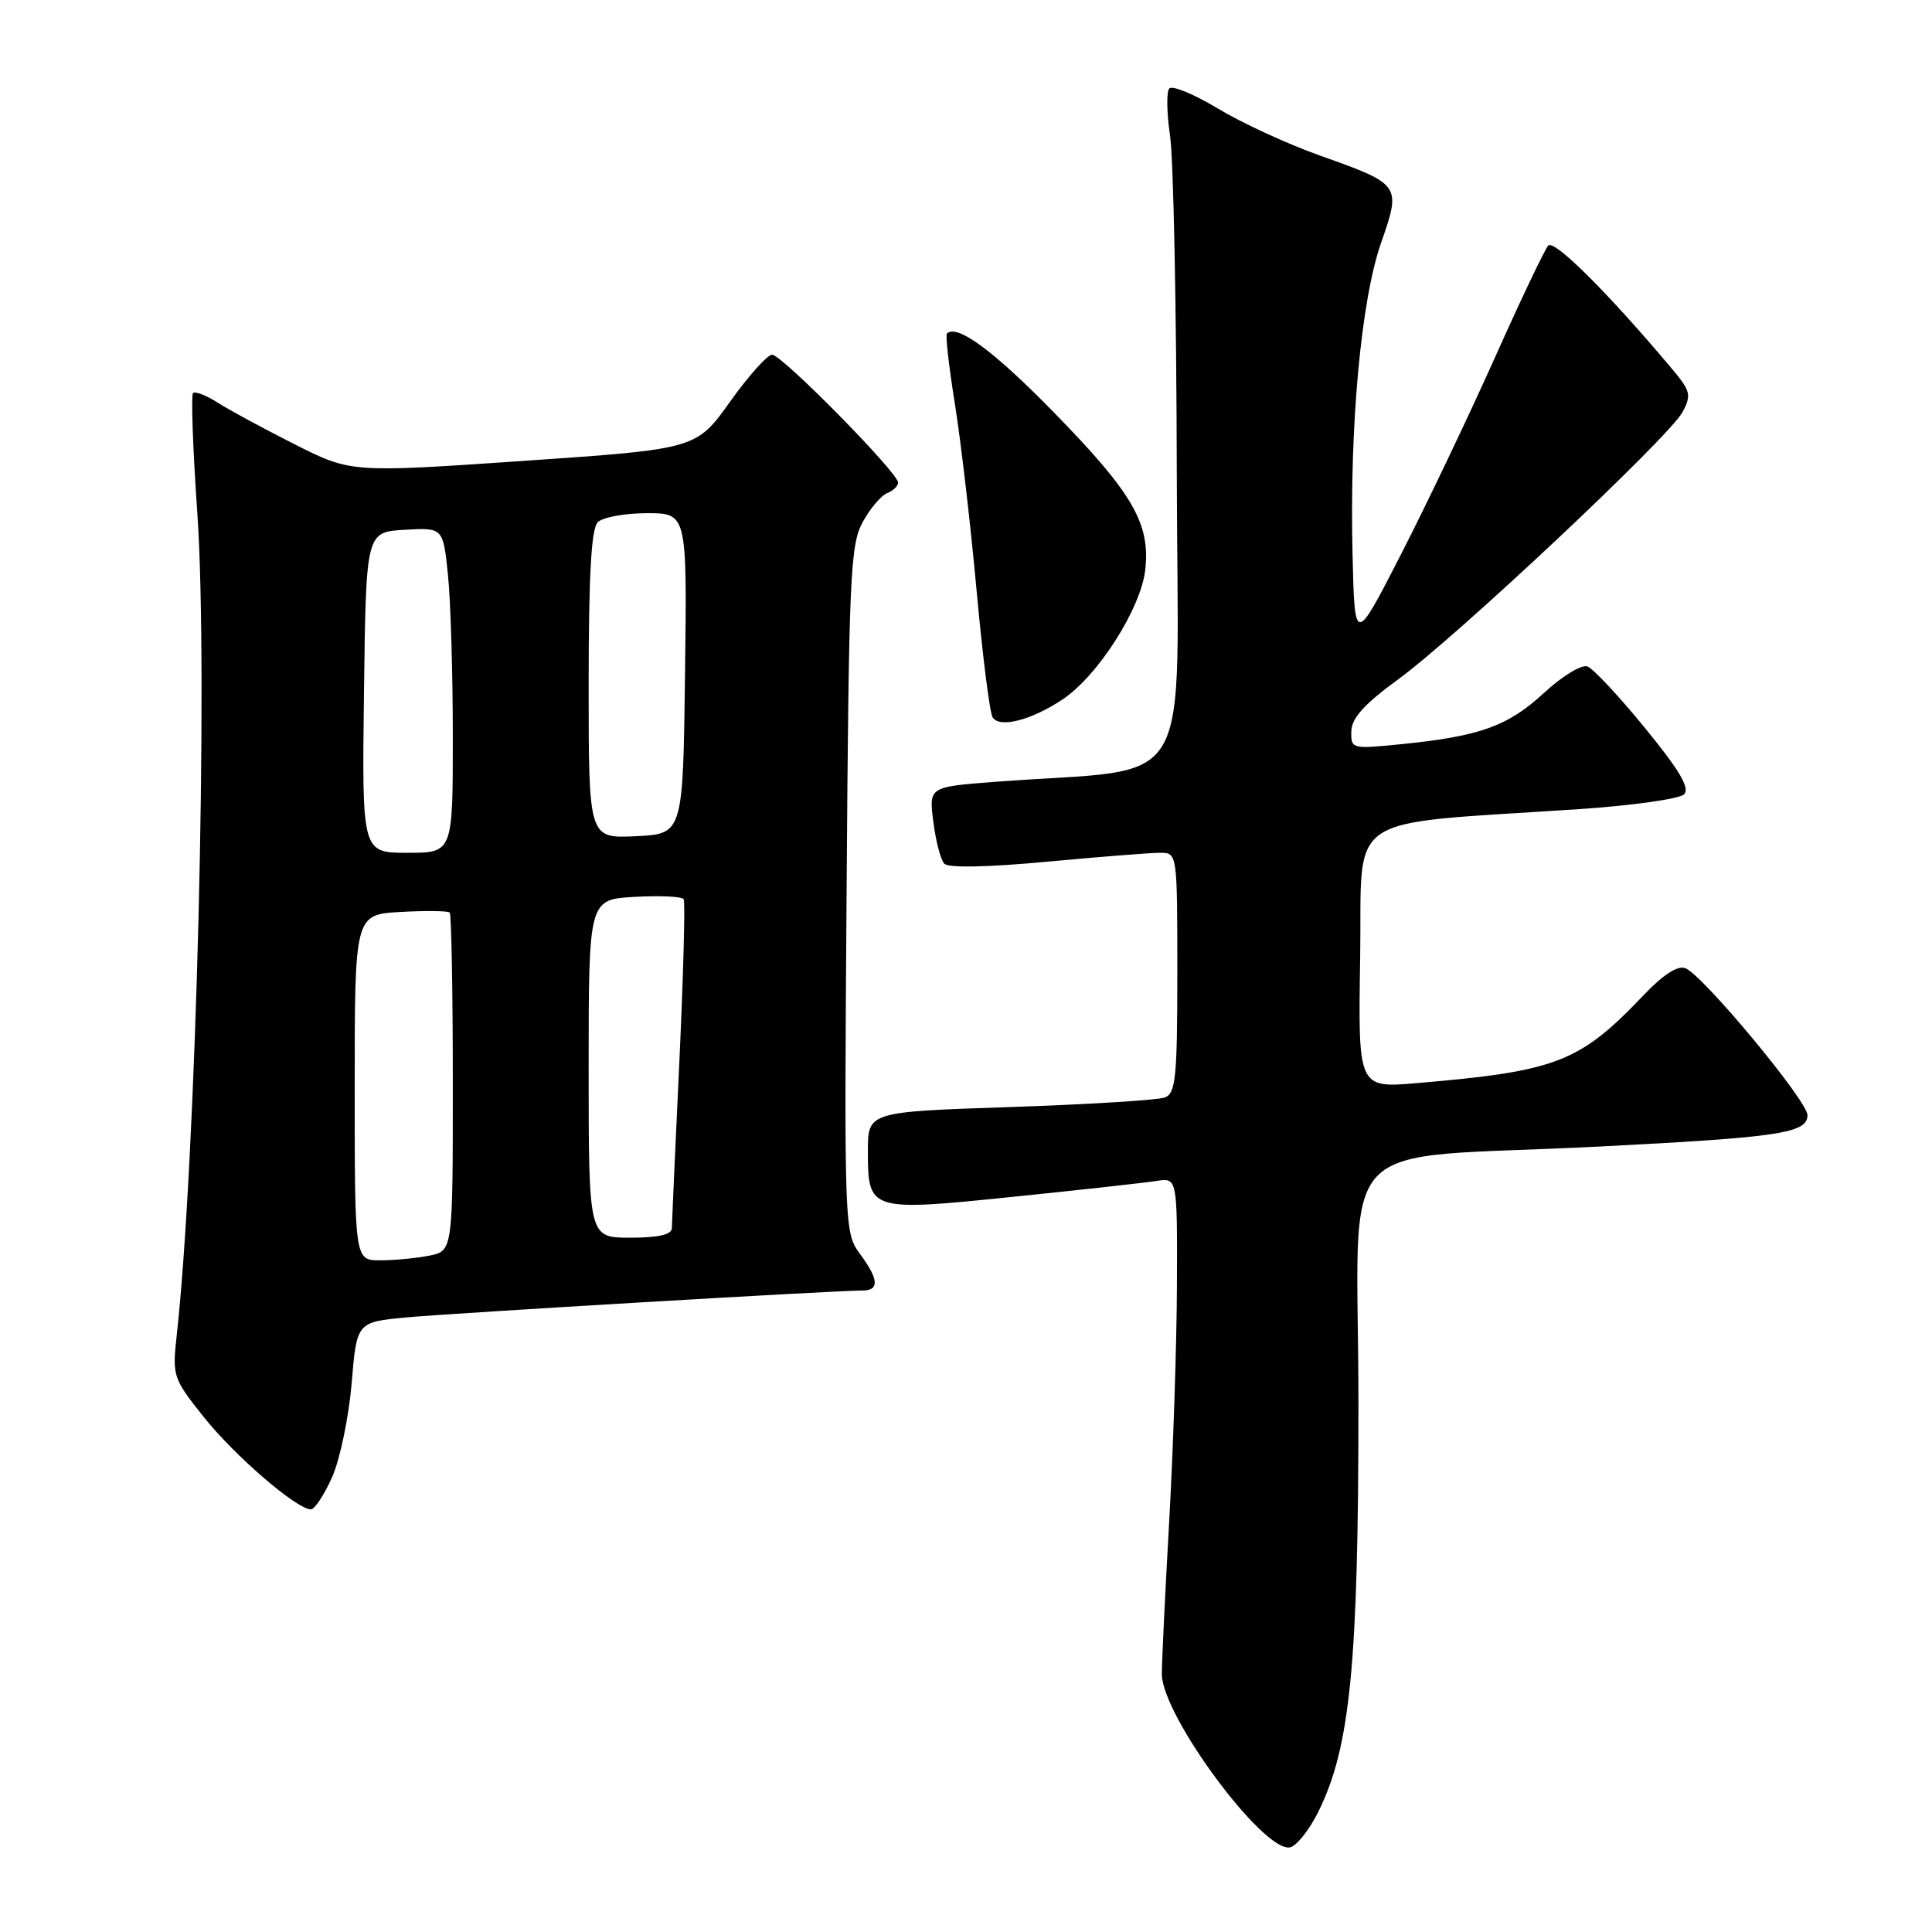<?xml version="1.0" encoding="UTF-8" standalone="no"?>
<!DOCTYPE svg PUBLIC "-//W3C//DTD SVG 1.1//EN" "http://www.w3.org/Graphics/SVG/1.1/DTD/svg11.dtd" >
<svg xmlns="http://www.w3.org/2000/svg" xmlns:xlink="http://www.w3.org/1999/xlink" version="1.1" viewBox="0 0 256 256">
 <g >
 <path fill="currentColor"
d=" M 174.72 240.00 C 178.92 231.47 180.00 220.43 180.00 186.01 C 180.00 149.31 175.81 153.77 212.00 151.92 C 235.85 150.70 239.50 150.15 239.50 147.76 C 239.50 145.88 225.62 129.17 223.32 128.29 C 222.30 127.90 220.37 129.15 217.78 131.87 C 209.31 140.77 206.29 141.94 187.73 143.52 C 179.95 144.18 179.95 144.18 180.23 126.84 C 180.53 107.29 177.49 109.35 209.27 107.21 C 216.30 106.74 222.54 105.86 223.15 105.25 C 223.95 104.45 222.56 102.08 217.99 96.49 C 214.55 92.28 211.12 88.60 210.35 88.31 C 209.59 88.01 207.00 89.58 204.58 91.82 C 199.80 96.23 196.11 97.55 185.75 98.60 C 179.10 99.27 179.00 99.24 179.06 96.89 C 179.10 95.15 180.78 93.29 185.25 90.03 C 193.04 84.35 221.17 57.91 222.94 54.61 C 224.15 52.35 224.02 51.81 221.51 48.83 C 213.05 38.77 205.93 31.68 205.15 32.54 C 204.67 33.07 201.47 39.80 198.03 47.50 C 194.58 55.20 189.01 66.88 185.63 73.47 C 179.50 85.43 179.50 85.43 179.22 73.47 C 178.81 56.46 180.34 39.77 183.01 32.15 C 185.68 24.48 185.65 24.43 174.81 20.58 C 170.58 19.07 164.54 16.29 161.39 14.39 C 158.24 12.49 155.34 11.29 154.94 11.72 C 154.55 12.15 154.59 14.97 155.04 18.00 C 155.49 21.02 155.89 41.10 155.93 62.61 C 156.01 106.42 158.90 101.52 131.79 103.60 C 123.08 104.27 123.08 104.27 123.67 108.88 C 123.99 111.42 124.64 113.92 125.12 114.44 C 125.65 115.02 130.83 114.92 138.74 114.18 C 145.76 113.53 152.51 112.99 153.75 113.00 C 155.99 113.00 156.00 113.08 156.00 128.89 C 156.00 142.76 155.79 144.87 154.35 145.42 C 153.44 145.77 144.21 146.34 133.85 146.69 C 115.00 147.32 115.00 147.32 115.00 152.54 C 115.00 160.48 115.19 160.54 134.25 158.58 C 143.19 157.67 151.74 156.72 153.25 156.48 C 156.00 156.05 156.00 156.05 155.95 170.28 C 155.92 178.10 155.45 192.38 154.90 202.00 C 154.36 211.62 153.93 220.57 153.95 221.88 C 154.06 227.44 167.39 245.44 170.92 244.79 C 171.79 244.63 173.50 242.47 174.72 240.00 Z  M 44.02 195.70 C 45.06 193.33 46.22 187.74 46.60 183.28 C 47.27 175.18 47.27 175.18 53.89 174.56 C 60.22 173.98 110.63 171.00 114.25 171.00 C 116.56 171.00 116.46 169.54 113.93 166.12 C 111.89 163.36 111.86 162.53 112.18 117.91 C 112.47 76.42 112.66 72.22 114.30 69.20 C 115.29 67.38 116.76 65.65 117.55 65.34 C 118.35 65.04 119.00 64.40 119.00 63.94 C 119.00 62.64 103.60 47.00 102.31 47.00 C 101.69 47.00 99.17 49.81 96.72 53.25 C 92.25 59.50 92.25 59.50 69.37 61.07 C 46.50 62.64 46.50 62.64 39.00 58.85 C 34.88 56.77 30.28 54.28 28.79 53.32 C 27.30 52.37 25.85 51.81 25.58 52.09 C 25.30 52.37 25.56 59.55 26.15 68.05 C 27.62 89.25 26.00 153.59 23.41 177.00 C 22.82 182.34 22.93 182.66 27.03 187.80 C 31.11 192.92 39.33 200.00 41.20 200.00 C 41.70 200.00 42.97 198.06 44.02 195.70 Z  M 140.79 92.68 C 145.47 89.58 151.17 80.64 151.75 75.52 C 152.44 69.37 150.10 65.34 139.62 54.62 C 131.67 46.48 126.78 42.88 125.47 44.20 C 125.26 44.41 125.74 48.61 126.53 53.54 C 127.32 58.47 128.61 69.57 129.40 78.21 C 130.19 86.85 131.14 94.42 131.52 95.04 C 132.44 96.52 136.62 95.45 140.79 92.68 Z  M 47.00 144.09 C 47.00 121.18 47.00 121.18 53.09 120.84 C 56.43 120.65 59.36 120.69 59.59 120.92 C 59.81 121.15 60.00 131.33 60.00 143.54 C 60.00 165.75 60.00 165.75 56.88 166.38 C 55.16 166.72 52.23 167.00 50.38 167.00 C 47.00 167.00 47.00 167.00 47.00 144.09 Z  M 78.00 141.59 C 78.00 119.18 78.00 119.18 84.10 118.84 C 87.45 118.65 90.37 118.79 90.59 119.15 C 90.81 119.51 90.55 129.18 90.02 140.65 C 89.48 152.12 89.03 162.06 89.02 162.75 C 89.01 163.60 87.22 164.00 83.50 164.00 C 78.00 164.00 78.00 164.00 78.00 141.59 Z  M 48.23 91.75 C 48.50 70.50 48.50 70.50 53.60 70.20 C 58.71 69.91 58.71 69.91 59.35 76.10 C 59.71 79.51 60.00 89.20 60.00 97.65 C 60.00 113.00 60.00 113.00 53.98 113.00 C 47.96 113.00 47.96 113.00 48.23 91.75 Z  M 78.00 90.75 C 78.00 76.26 78.35 70.05 79.20 69.20 C 79.86 68.54 82.79 68.00 85.72 68.00 C 91.04 68.00 91.04 68.00 90.77 89.25 C 90.50 110.50 90.50 110.50 84.25 110.80 C 78.00 111.10 78.00 111.10 78.00 90.75 Z "/>
</g>
</svg>